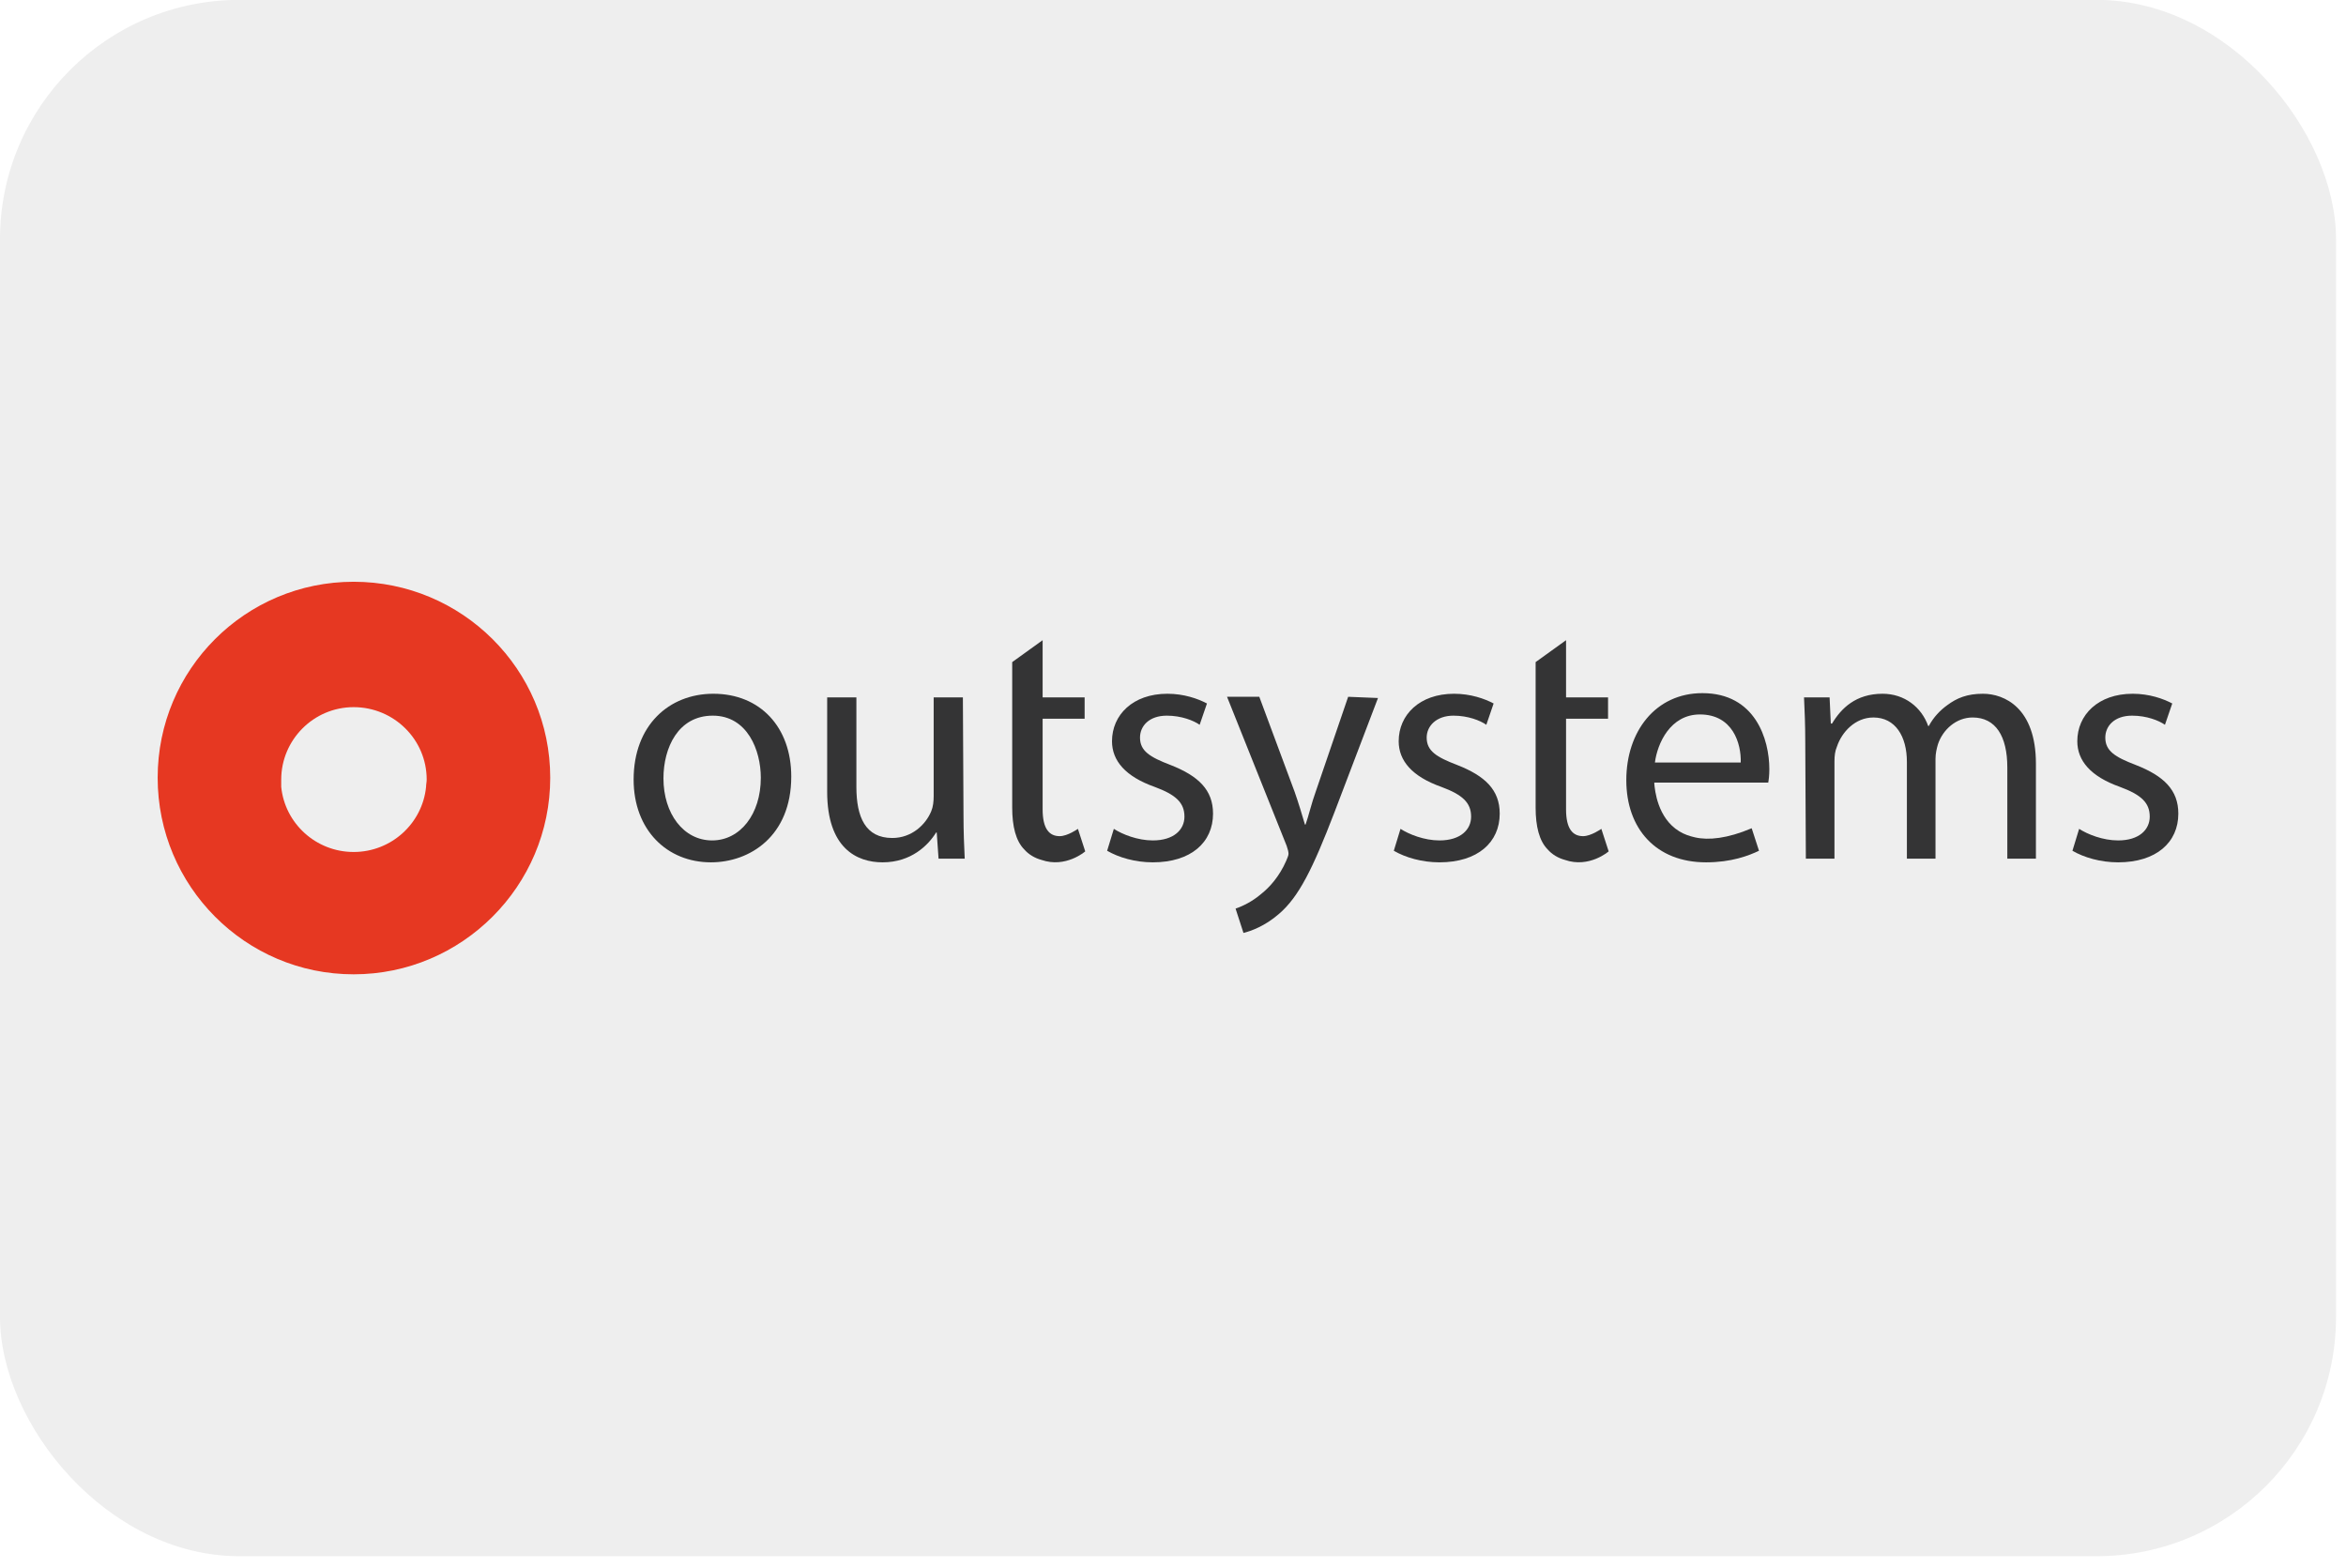 <svg width="196" height="131" viewBox="0 0 196 131" fill="none" xmlns="http://www.w3.org/2000/svg">
<rect x="-0.002" y="-0.01" width="195.17" height="130.03" rx="20" fill="#EEEEEE"/>
<path d="M23.495 65.743C23.8 68.794 26.393 71.183 29.546 71.183C32.699 71.183 35.292 68.794 35.597 65.743C35.597 65.54 35.648 65.336 35.648 65.132C35.648 61.776 32.902 59.082 29.546 59.082C26.19 59.082 23.495 61.827 23.495 65.132C23.495 65.285 23.495 65.54 23.495 65.743ZM13.172 64.98C13.172 55.929 20.495 48.606 29.546 48.606C38.597 48.606 45.97 55.929 45.97 64.98C45.97 74.031 38.597 81.404 29.546 81.404C20.495 81.404 13.172 74.031 13.172 64.98Z" fill="#E63822"/>
<path d="M66.107 64.879C66.107 69.861 62.649 72.048 59.395 72.048C55.734 72.048 52.937 69.353 52.937 65.132C52.937 60.607 55.886 57.963 59.598 57.963C63.514 57.963 66.107 60.759 66.107 64.879ZM55.429 65.031C55.429 67.98 57.106 70.218 59.496 70.218C61.835 70.218 63.564 68.031 63.564 64.98C63.564 62.692 62.446 59.793 59.547 59.793C56.649 59.793 55.429 62.488 55.429 65.031Z" fill="#343435"/>
<path d="M80.497 68.082C80.497 69.455 80.548 70.726 80.599 71.743H78.413L78.26 69.556H78.209C77.549 70.624 76.124 72.048 73.734 72.048C71.599 72.048 69.107 70.879 69.107 66.15V58.268H71.548V65.743C71.548 68.285 72.311 70.014 74.548 70.014C76.175 70.014 77.345 68.895 77.802 67.776C77.955 67.421 78.006 66.963 78.006 66.505V58.268H80.446L80.497 68.082Z" fill="#343435"/>
<path d="M93.057 69.251C93.769 69.709 95.04 70.218 96.311 70.218C98.091 70.218 98.956 69.302 98.956 68.234C98.956 67.065 98.244 66.404 96.464 65.743C94.023 64.879 92.904 63.556 92.904 61.929C92.904 59.742 94.633 57.963 97.532 57.963C98.905 57.963 100.074 58.37 100.837 58.776L100.227 60.556C99.718 60.2 98.701 59.793 97.481 59.793C96.007 59.793 95.244 60.658 95.244 61.624C95.244 62.742 96.057 63.251 97.786 63.912C100.125 64.828 101.345 65.997 101.345 67.98C101.345 70.37 99.515 72.048 96.311 72.048C94.837 72.048 93.464 71.641 92.498 71.082L93.057 69.251Z" fill="#343435"/>
<path d="M117.007 69.251C117.719 69.709 118.99 70.218 120.261 70.218C122.041 70.218 122.906 69.302 122.906 68.234C122.906 67.065 122.194 66.404 120.414 65.743C117.973 64.879 116.855 63.556 116.855 61.929C116.855 59.742 118.583 57.963 121.482 57.963C122.855 57.963 124.024 58.37 124.787 58.776L124.177 60.556C123.668 60.2 122.652 59.793 121.431 59.793C120.007 59.793 119.194 60.658 119.194 61.624C119.194 62.742 120.007 63.251 121.736 63.912C124.075 64.828 125.296 65.997 125.296 67.98C125.296 70.37 123.465 72.048 120.261 72.048C118.787 72.048 117.414 71.641 116.448 71.082L117.007 69.251Z" fill="#343435"/>
<path d="M150.823 61.929C150.823 60.556 150.772 59.387 150.72 58.268H152.856L152.958 60.454H153.06C153.822 59.183 155.043 57.963 157.28 57.963C159.111 57.963 160.534 59.082 161.094 60.658H161.145C161.552 59.895 162.111 59.336 162.67 58.929C163.484 58.319 164.348 57.963 165.67 57.963C167.45 57.963 170.094 59.132 170.094 63.81V71.743H167.704V64.116C167.704 61.522 166.738 59.946 164.806 59.946C163.433 59.946 162.314 60.963 161.908 62.183C161.805 62.539 161.704 62.946 161.704 63.404V71.743H159.314V63.658C159.314 61.522 158.348 59.946 156.517 59.946C154.992 59.946 153.873 61.166 153.467 62.387C153.313 62.742 153.263 63.149 153.263 63.607V71.743H150.873L150.823 61.929Z" fill="#343435"/>
<path d="M173.704 69.251C174.416 69.709 175.687 70.218 176.959 70.218C178.738 70.218 179.603 69.302 179.603 68.234C179.603 67.065 178.891 66.404 177.111 65.743C174.67 64.879 173.551 63.556 173.551 61.929C173.551 59.742 175.281 57.963 178.179 57.963C179.552 57.963 180.722 58.37 181.484 58.776L180.874 60.556C180.365 60.2 179.348 59.793 178.128 59.793C176.654 59.793 175.891 60.658 175.891 61.624C175.891 62.742 176.704 63.251 178.433 63.912C180.772 64.828 181.992 65.997 181.992 67.98C181.992 70.37 180.162 72.048 176.959 72.048C175.484 72.048 174.111 71.641 173.145 71.082L173.704 69.251Z" fill="#343435"/>
<path d="M112.634 58.217L109.939 66.099C109.583 67.065 109.329 68.184 109.075 68.895H109.024C108.82 68.184 108.464 67.014 108.159 66.15L105.21 58.217H102.515L107.498 70.675C107.601 70.98 107.651 71.183 107.651 71.336C107.651 71.489 107.549 71.692 107.447 71.946C106.888 73.218 106.075 74.133 105.363 74.692C104.651 75.303 103.837 75.709 103.227 75.913L103.888 77.947C104.498 77.794 105.668 77.387 106.837 76.37C108.515 74.947 109.685 72.557 111.465 67.93L115.126 58.319L112.634 58.217Z" fill="#343435"/>
<path d="M147.72 65.438C147.771 65.183 147.822 64.777 147.822 64.268C147.822 61.776 146.653 57.912 142.229 57.912C138.313 57.912 135.872 61.115 135.872 65.183C135.872 69.251 138.364 72.048 142.534 72.048C144.67 72.048 146.093 71.489 146.958 71.082L146.347 69.2C144.313 70.065 142.737 70.217 141.618 69.963C141.161 69.861 140.703 69.709 140.296 69.455C138.465 68.336 138.262 65.997 138.212 65.488C138.212 65.438 138.212 65.387 138.212 65.387H147.72V65.438ZM142.025 59.692C144.771 59.692 145.483 62.133 145.432 63.709H138.262C138.466 62.133 139.534 59.692 142.025 59.692Z" fill="#343435"/>
<path d="M90.057 69.251C90.057 69.251 89.193 69.861 88.532 69.861C87.667 69.861 87.108 69.251 87.108 67.624V60.048H90.617V58.268H87.108V53.488L84.566 55.319V67.472C84.566 69.048 84.871 70.269 85.582 70.98C85.938 71.387 86.447 71.692 87.006 71.844C89.04 72.556 90.667 71.133 90.667 71.133L90.057 69.251Z" fill="#343435"/>
<path d="M133.787 69.251C133.787 69.251 132.923 69.861 132.262 69.861C131.398 69.861 130.838 69.251 130.838 67.624V60.048H134.347V58.268H130.838V53.488L128.296 55.319V67.472C128.296 69.048 128.601 70.269 129.312 70.98C129.668 71.387 130.177 71.692 130.737 71.844C132.77 72.556 134.398 71.133 134.398 71.133L133.787 69.251Z" fill="#343435"/>
</svg>
